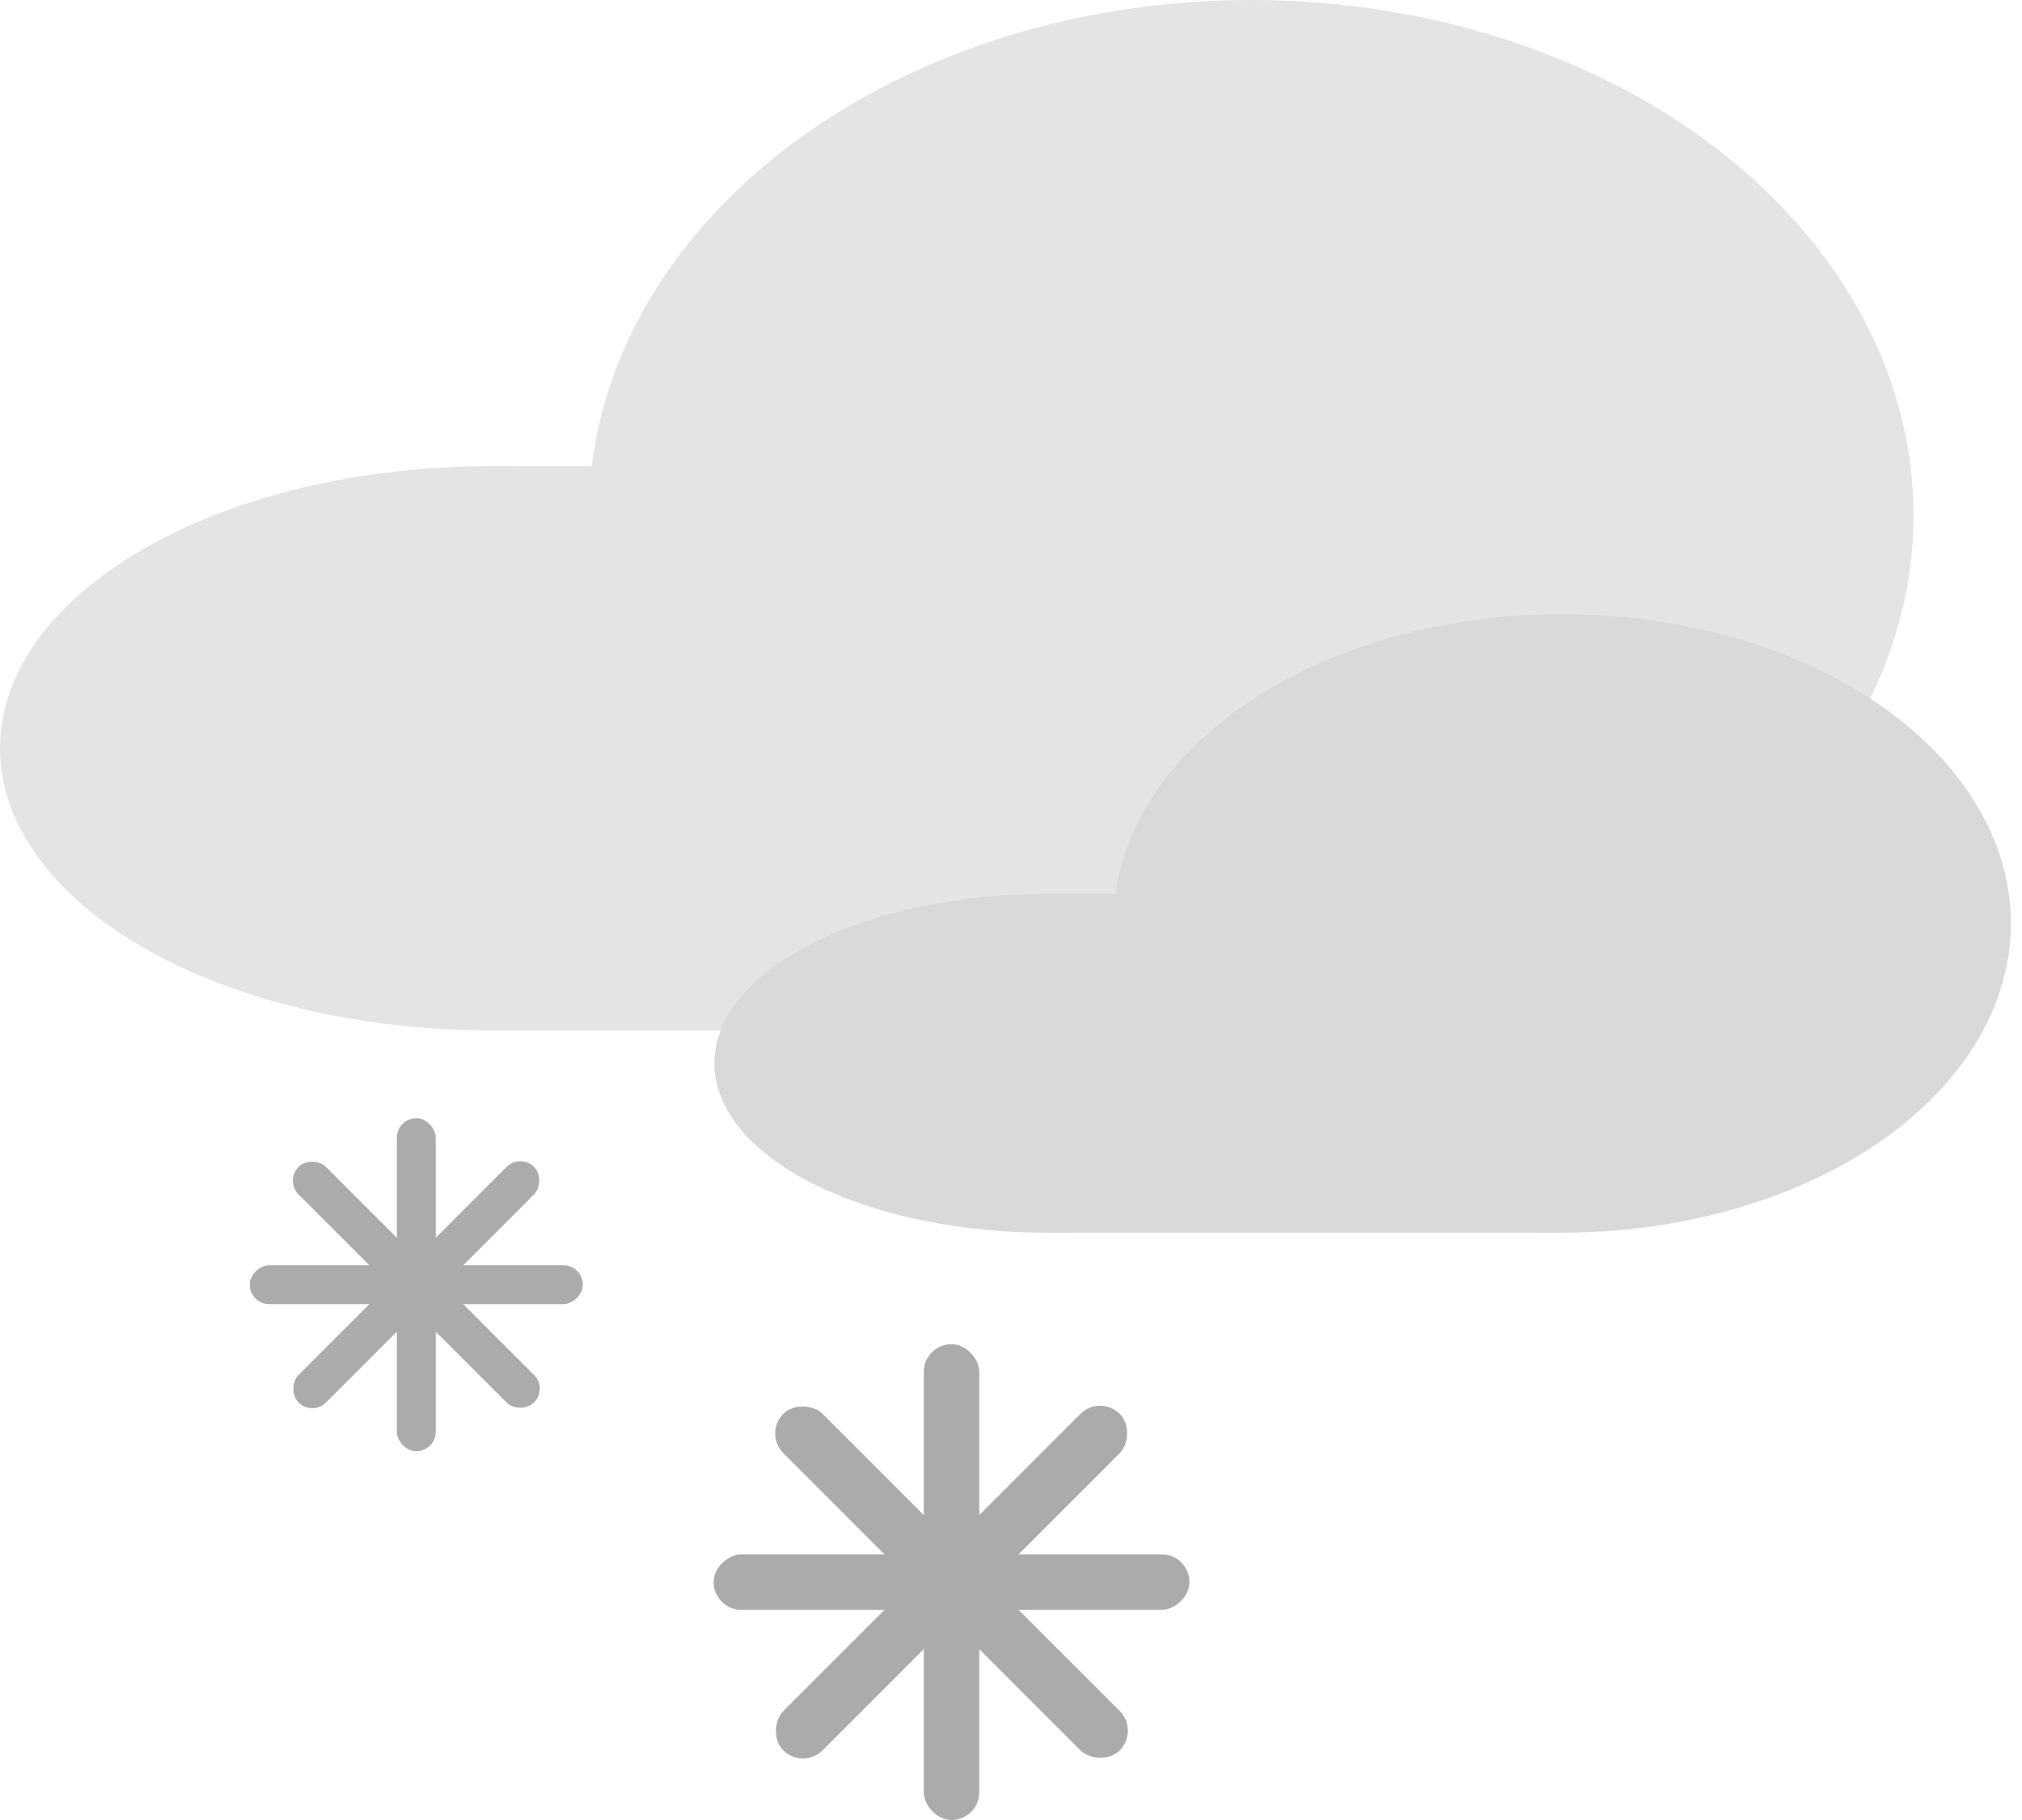 <svg width="170" height="153" viewBox="0 0 170 153" fill="none" xmlns="http://www.w3.org/2000/svg">
<ellipse cx="41.25" cy="62.906" rx="41.25" ry="23.719" fill="#E4E4E4"/>
<ellipse cx="105.188" cy="43.312" rx="55.688" ry="43.312" fill="#E4E4E4"/>
<rect x="41.25" y="39.188" width="63.938" height="47.438" fill="#E4E4E4"/>
<ellipse cx="88.011" cy="89.387" rx="27.949" ry="14.238" fill="#D9D9D9"/>
<ellipse cx="131.332" cy="77.625" rx="37.731" ry="26" fill="#D9D9D9"/>
<rect x="88.011" y="75.149" width="43.321" height="28.476" fill="#D9D9D9"/>
<rect x="33.367" y="94" width="3.267" height="28" rx="1.633" fill="#ABABAB"/>
<rect x="21" y="109.633" width="3.267" height="28" rx="1.633" transform="rotate(-90 21 109.633)" fill="#ABABAB"/>
<rect x="43.745" y="96.946" width="3.267" height="28" rx="1.633" transform="rotate(45 43.745 96.946)" fill="#ABABAB"/>
<rect x="23.945" y="99.255" width="3.267" height="28" rx="1.633" transform="rotate(-45 23.945 99.255)" fill="#ABABAB"/>
<rect x="77.666" y="113" width="4.667" height="40" rx="2.333" fill="#ABABAB"/>
<rect x="60" y="135.333" width="4.667" height="40" rx="2.333" transform="rotate(-90 60 135.333)" fill="#ABABAB"/>
<rect x="92.492" y="117.208" width="4.667" height="40" rx="2.333" transform="rotate(45 92.492 117.208)" fill="#ABABAB"/>
<rect x="64.207" y="120.508" width="4.667" height="40" rx="2.333" transform="rotate(-45 64.207 120.508)" fill="#ABABAB"/>
</svg>
